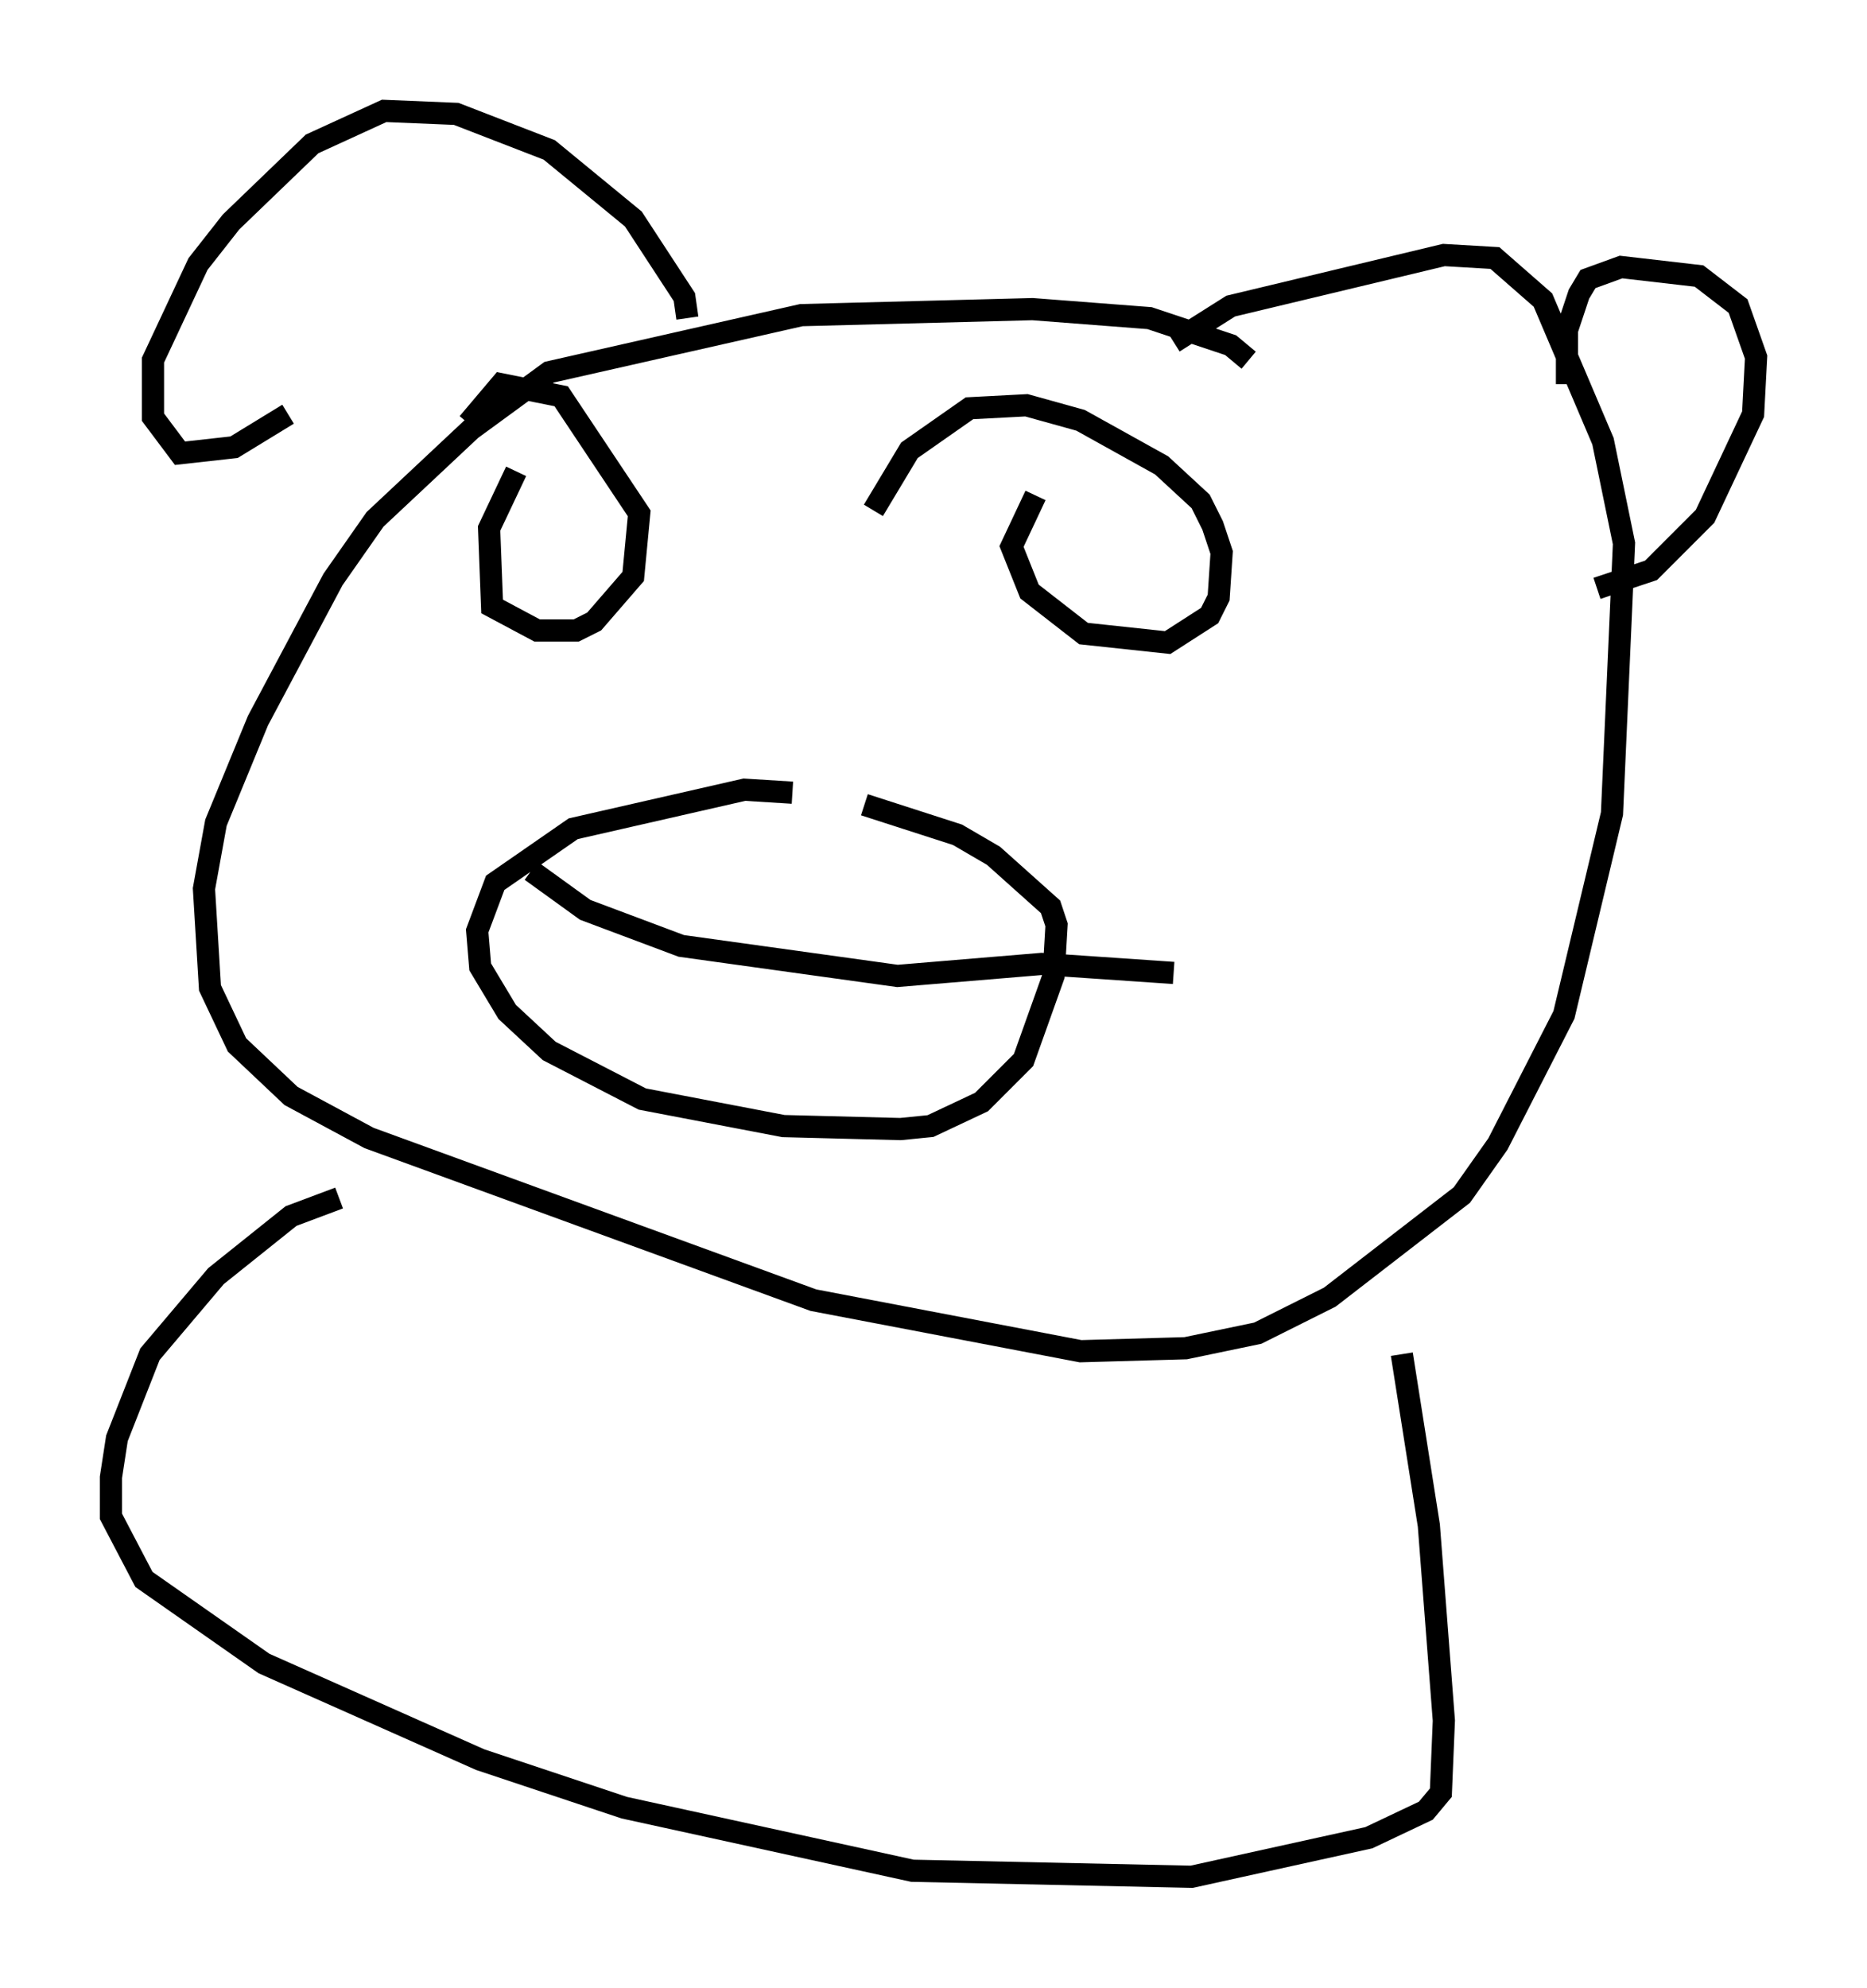 <?xml version="1.0" encoding="utf-8" ?>
<svg baseProfile="full" height="89.566" version="1.1" width="84.153" xmlns="http://www.w3.org/2000/svg" xmlns:ev="http://www.w3.org/2001/xml-events" xmlns:xlink="http://www.w3.org/1999/xlink"><defs /><rect fill="white" height="89.566" width="84.153" x="0" y="0" /><path d="M36.258, 36.393 m-0.541, -0.677 l-2.165, -0.135 -7.713, 1.759 l-3.518, 2.436 -0.812, 2.165 l0.135, 1.624 1.218, 2.03 l1.894, 1.759 4.195, 2.165 l6.36, 1.218 5.277, 0.135 l1.353, -0.135 2.3, -1.083 l1.894, -1.894 1.353, -3.789 l0.135, -2.3 -0.271, -0.812 l-2.571, -2.3 -1.624, -0.947 l-4.195, -1.353 m-15.02, 2.977 l2.436, 1.759 4.33, 1.624 l9.743, 1.353 6.495, -0.541 l5.954, 0.406 m-6.225, -21.515 l-1.083, 2.3 0.812, 2.03 l2.436, 1.894 3.789, 0.406 l1.894, -1.218 0.406, -0.812 l0.135, -2.03 -0.406, -1.218 l-0.541, -1.083 -1.759, -1.624 l-3.654, -2.03 -2.436, -0.677 l-2.571, 0.135 -2.706, 1.894 l-1.624, 2.706 m-16.103, -1.759 l-1.218, 2.571 0.135, 3.518 l2.03, 1.083 1.759, 0.0 l0.812, -0.406 1.759, -2.03 l0.271, -2.842 -3.518, -5.277 l-2.706, -0.541 -1.488, 1.759 m35.182, -2.842 l-0.812, -0.677 -3.654, -1.218 l-5.277, -0.406 -10.419, 0.271 l-11.367, 2.571 -3.518, 2.571 l-4.33, 4.059 -1.894, 2.706 l-3.383, 6.36 -1.894, 4.601 l-0.541, 2.977 0.271, 4.465 l1.218, 2.571 2.436, 2.3 l3.518, 1.894 20.027, 7.307 l12.043, 2.3 4.736, -0.135 l3.248, -0.677 3.248, -1.624 l5.954, -4.601 1.624, -2.3 l2.977, -5.819 2.165, -9.066 l0.541, -12.178 -0.947, -4.601 l-2.706, -6.36 -2.165, -1.894 l-2.3, -0.135 -9.607, 2.3 l-2.571, 1.624 m-21.921, -1.083 l-0.135, -0.947 -2.3, -3.518 l-3.789, -3.112 -4.195, -1.624 l-3.248, -0.135 -3.248, 1.488 l-3.654, 3.518 -1.488, 1.894 l-2.03, 4.33 0.0, 2.571 l1.218, 1.624 2.436, -0.271 l2.436, -1.488 m57.645, -1.353 l0.0, -2.436 0.541, -1.624 l0.406, -0.677 1.488, -0.541 l3.518, 0.406 1.759, 1.353 l0.812, 2.3 -0.135, 2.571 l-2.165, 4.601 -2.436, 2.436 l-2.436, 0.812 m-56.698, 27.469 l-2.165, 0.812 -3.383, 2.706 l-2.977, 3.518 -1.488, 3.789 l-0.271, 1.759 0.0, 1.759 l1.488, 2.842 5.413, 3.789 l9.743, 4.33 6.495, 2.165 l12.99, 2.842 12.584, 0.271 l7.984, -1.759 2.571, -1.218 l0.677, -0.812 0.135, -3.248 l-0.677, -8.796 -1.218, -7.713 " fill="none" stroke="black" stroke-width="1" /></svg>